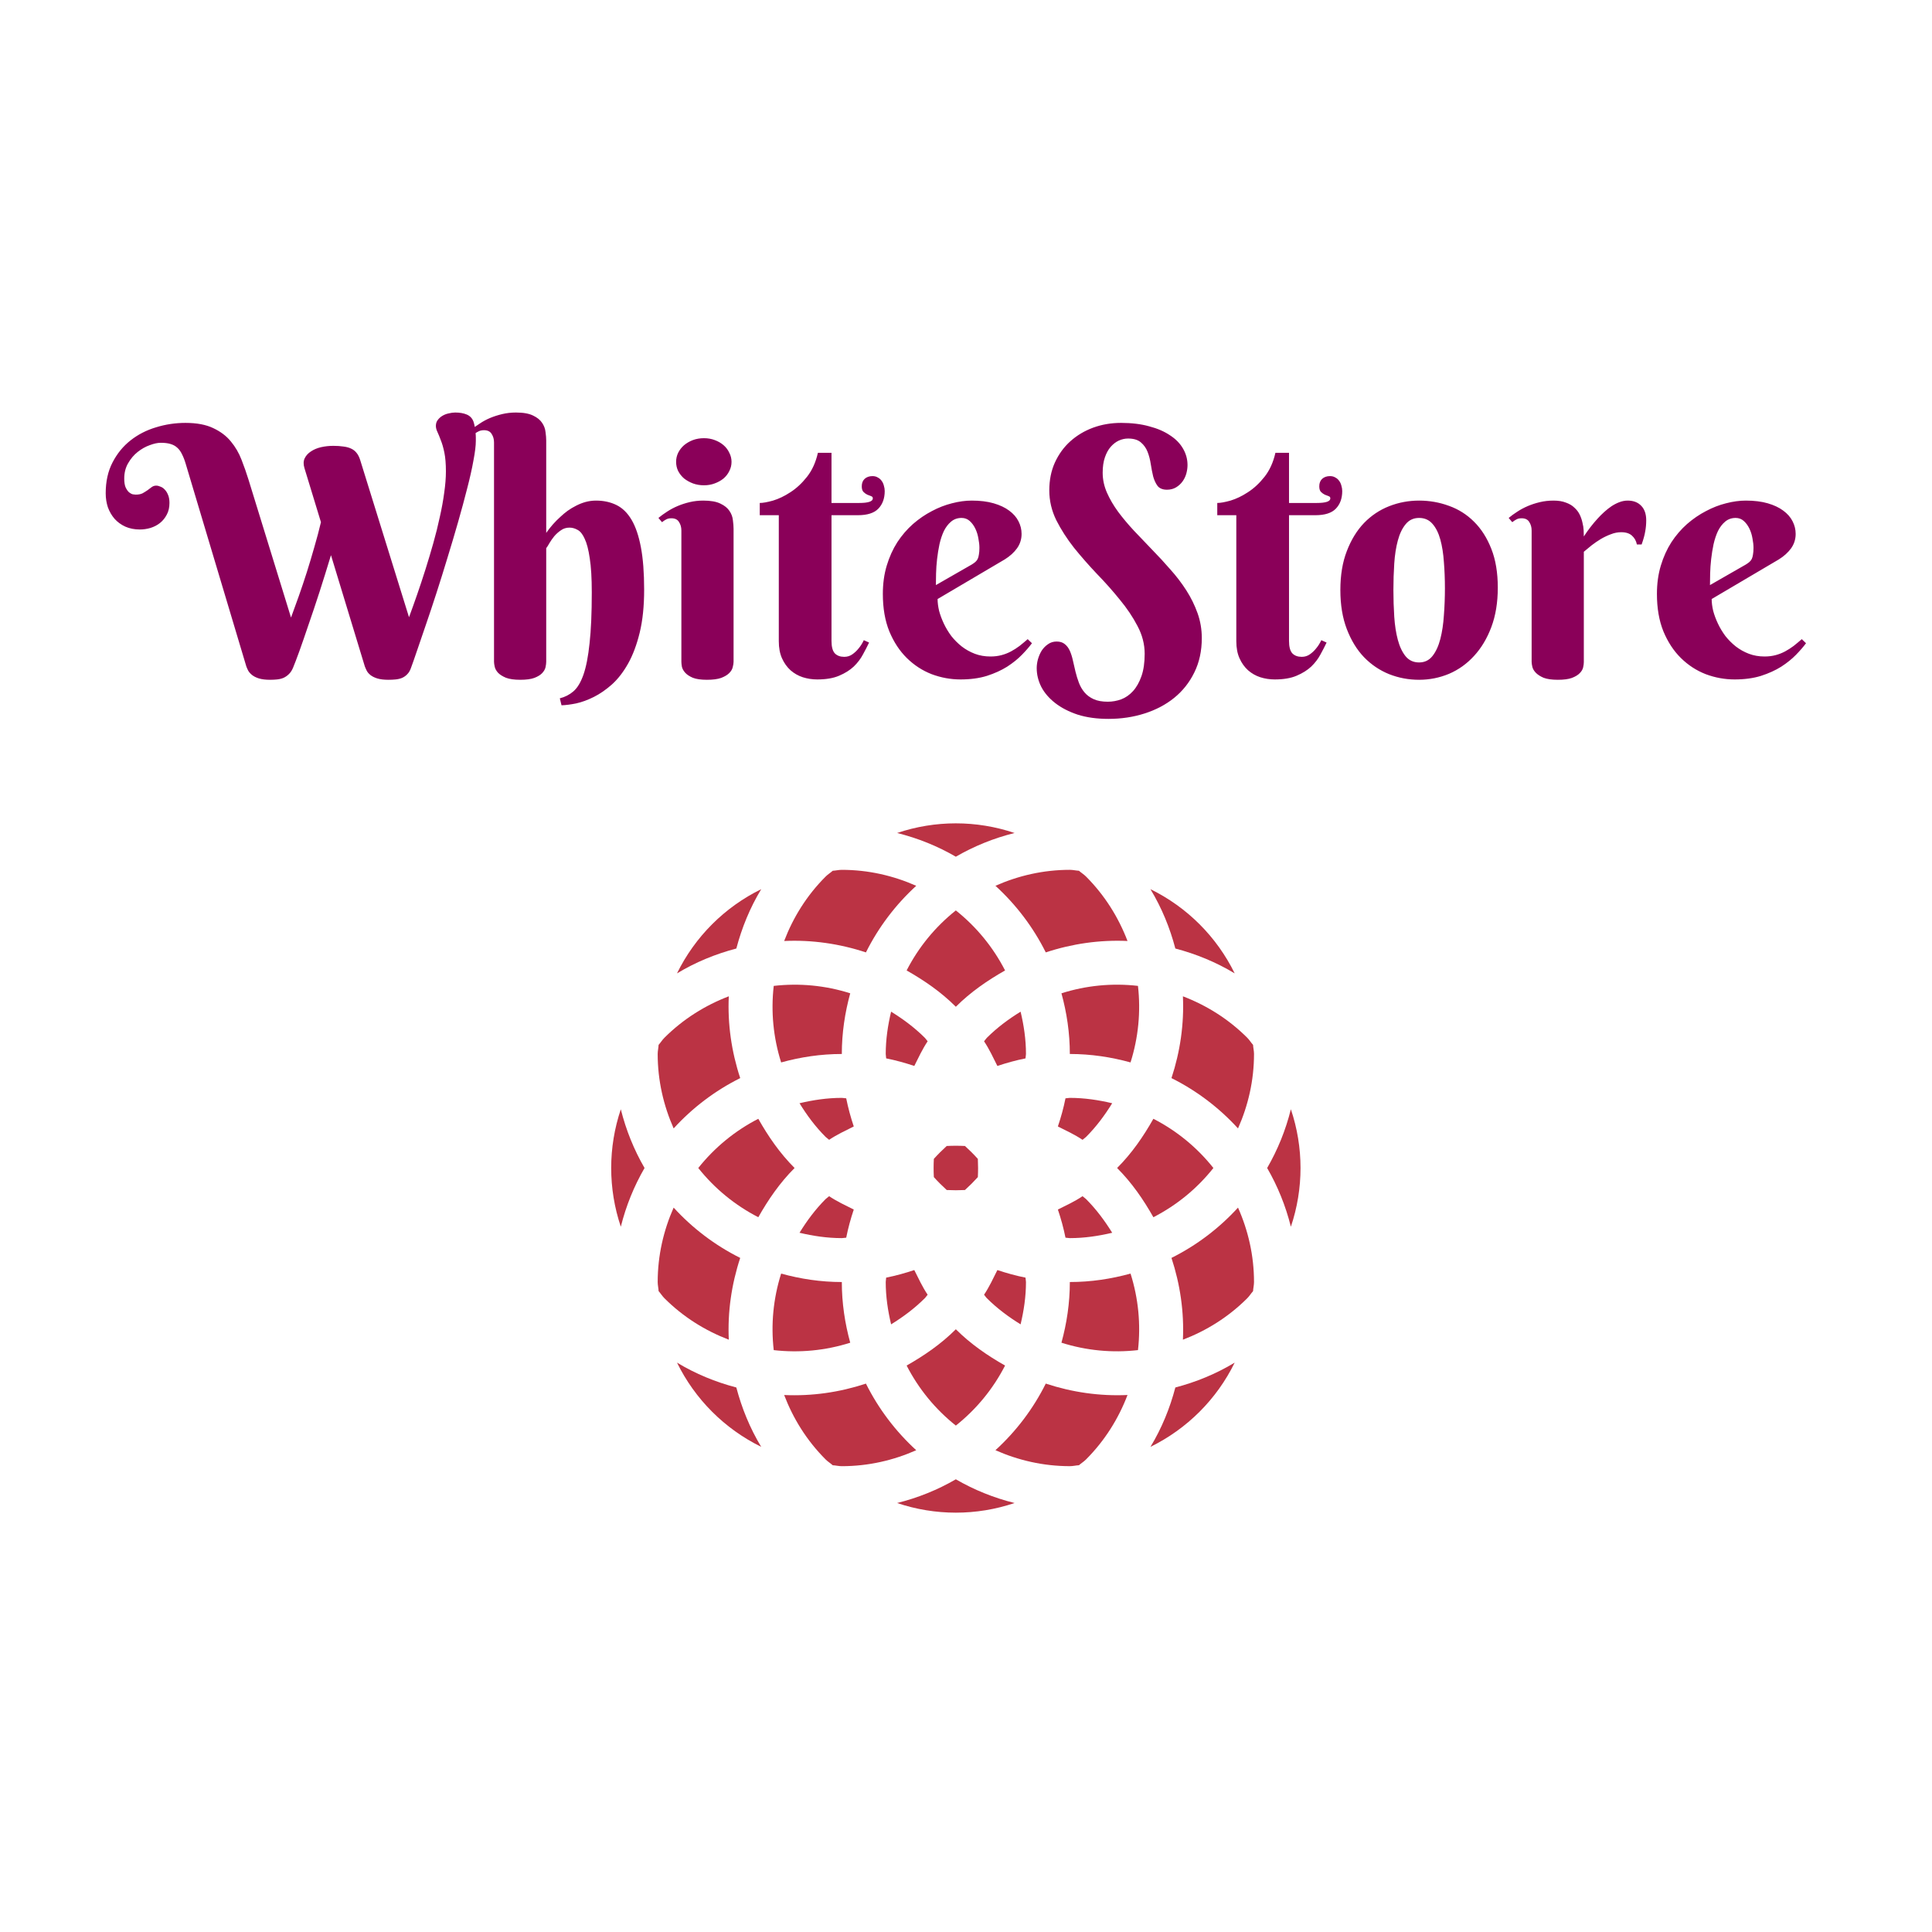 <svg version="1.1" xmlns="http://www.w3.org/2000/svg" viewBox="0 0 250 250"><desc>Created with Snap</desc><defs></defs><g transform="matrix(0.044,0,0,0.044,13.678,87.612)"><g transform="matrix(26.682,0,0,26.682,1152.781,96.336)"><g><path d="M74.265,60.41c0.964,2.929,1.401,5.966,1.261,9.015c2.584-0.989,5.013-2.49,7.095-4.572c0.244-0.244,0.41-0.527,0.637-0.78   c0.018-0.341,0.105-0.659,0.105-1.004c0-2.924-0.646-5.691-1.764-8.203C79.522,57.139,77.045,59.022,74.265,60.41z" fill="#bb3344" style=""></path><path d="M54.863,81.605c2.509,1.112,5.276,1.759,8.2,1.759c0.349,0,0.664-0.085,1.004-0.103c0.253-0.227,0.541-0.393,0.781-0.637   c2.08-2.085,3.585-4.516,4.572-7.104c-3.049,0.14-6.086-0.292-9.01-1.257C59.022,77.049,57.137,79.528,54.863,81.605z" fill="#bb3344" style=""></path><path d="M40.588,74.265c-2.925,0.965-5.965,1.396-9.013,1.257c0.988,2.588,2.49,5.023,4.573,7.104   c0.242,0.244,0.528,0.41,0.779,0.637c0.339,0.018,0.661,0.103,1.003,0.103c2.926,0,5.691-0.646,8.202-1.759   C43.861,79.528,41.976,77.049,40.588,74.265z" fill="#bb3344" style=""></path><path d="M26.731,60.41c-2.781-1.388-5.26-3.271-7.337-5.545c-1.112,2.512-1.758,5.279-1.758,8.203c0,0.345,0.085,0.663,0.1,1.004   c0.229,0.253,0.395,0.536,0.639,0.78c2.082,2.082,4.515,3.583,7.098,4.572C25.333,66.376,25.767,63.339,26.731,60.41z" fill="#bb3344" style=""></path><path d="M26.731,40.592c-0.964-2.929-1.398-5.966-1.259-9.016c-2.583,0.989-5.014,2.491-7.098,4.572   c-0.244,0.245-0.41,0.528-0.639,0.781c-0.015,0.341-0.1,0.659-0.1,1.004c0,2.924,0.646,5.69,1.76,8.205   C21.471,43.863,23.95,41.979,26.731,40.592z" fill="#bb3344" style=""></path><path d="M46.132,19.397c-2.511-1.114-5.275-1.76-8.202-1.76c-0.342,0-0.664,0.084-1.003,0.102   c-0.251,0.228-0.537,0.393-0.779,0.638c-2.083,2.08-3.585,4.515-4.573,7.103c3.048-0.14,6.088,0.293,9.013,1.257   C41.976,23.952,43.861,21.475,46.132,19.397z" fill="#bb3344" style=""></path><path d="M60.41,26.736c2.924-0.964,5.961-1.396,9.01-1.257c-0.99-2.588-2.492-5.017-4.572-7.103   c-0.24-0.245-0.528-0.41-0.781-0.638c-0.34-0.018-0.659-0.102-1.004-0.102c-2.924,0-5.691,0.646-8.2,1.76   C57.137,21.475,59.022,23.952,60.41,26.736z" fill="#bb3344" style=""></path><path d="M82.621,36.148c-2.082-2.081-4.511-3.583-7.095-4.572c0.14,3.05-0.297,6.087-1.261,9.016   c2.78,1.388,5.257,3.271,7.334,5.547c1.117-2.515,1.764-5.281,1.764-8.205c0-0.345-0.088-0.663-0.105-1.004   C83.031,36.677,82.865,36.394,82.621,36.148z" fill="#bb3344" style=""></path><path d="M58.228,63.068c0-0.166-0.048-0.319-0.052-0.484c-1.061-0.21-2.09-0.498-3.099-0.834c-0.462,0.921-0.89,1.851-1.469,2.719   c0.113,0.122,0.19,0.267,0.309,0.384c1.143,1.14,2.404,2.069,3.718,2.881C57.993,66.228,58.228,64.683,58.228,63.068z" fill="#bb3344" style=""></path><path d="M43.362,67.733c1.313-0.812,2.574-1.741,3.715-2.881c0.12-0.117,0.199-0.262,0.312-0.384   c-0.581-0.868-1.008-1.798-1.471-2.719c-1.008,0.336-2.038,0.624-3.1,0.834c-0.002,0.165-0.048,0.318-0.048,0.484   C42.771,64.683,43.006,66.228,43.362,67.733z" fill="#bb3344" style=""></path><path d="M36.148,53.922c-1.139,1.14-2.068,2.4-2.88,3.717c1.503,0.355,3.051,0.59,4.663,0.59c0.166,0,0.318-0.044,0.484-0.048   c0.209-1.06,0.495-2.094,0.833-3.102c-0.918-0.463-1.848-0.886-2.716-1.471C36.411,53.726,36.269,53.805,36.148,53.922z" fill="#bb3344" style=""></path><path d="M38.415,42.821c-0.166-0.006-0.319-0.05-0.484-0.05c-1.612,0-3.159,0.236-4.663,0.591c0.812,1.318,1.739,2.578,2.88,3.717   c0.12,0.118,0.262,0.196,0.384,0.314c0.868-0.583,1.797-1.008,2.716-1.471C38.91,44.916,38.625,43.881,38.415,42.821z" fill="#bb3344" style=""></path><path d="M42.771,37.934c0,0.166,0.046,0.318,0.048,0.484c1.062,0.21,2.092,0.498,3.1,0.834c0.462-0.921,0.89-1.851,1.471-2.719   c-0.113-0.123-0.192-0.267-0.312-0.385c-1.141-1.139-2.402-2.066-3.715-2.879C43.006,34.774,42.771,36.319,42.771,37.934z" fill="#bb3344" style=""></path><path d="M57.635,33.27c-1.314,0.812-2.575,1.74-3.718,2.879c-0.118,0.118-0.195,0.262-0.309,0.385   c0.579,0.868,1.007,1.798,1.469,2.719c1.008-0.336,2.038-0.624,3.099-0.834c0.004-0.166,0.052-0.318,0.052-0.484   C58.228,36.319,57.993,34.774,57.635,33.27z" fill="#bb3344" style=""></path><path d="M63.063,42.771c-0.166,0-0.314,0.044-0.48,0.05c-0.209,1.06-0.498,2.095-0.838,3.102c0.921,0.463,1.851,0.888,2.719,1.471   c0.122-0.118,0.266-0.196,0.384-0.314c1.139-1.139,2.067-2.398,2.883-3.717C66.226,43.008,64.678,42.771,63.063,42.771z" fill="#bb3344" style=""></path><path d="M48.074,49.493c-0.035,0.676-0.035,1.339,0,2.012c0.452,0.502,0.921,0.969,1.42,1.423c0.671,0.034,1.335,0.034,2.007,0   c0.5-0.454,0.972-0.926,1.423-1.423c0.035-0.673,0.033-1.336,0-2.008c-0.451-0.502-0.921-0.969-1.42-1.423   c-0.673-0.035-1.34-0.035-2.012,0C48.995,48.528,48.524,48.995,48.074,49.493z" fill="#bb3344" style=""></path><path d="M64.464,53.608c-0.868,0.585-1.798,1.008-2.719,1.471c0.34,1.008,0.628,2.042,0.838,3.102   c0.166,0.004,0.314,0.048,0.48,0.048c1.615,0,3.163-0.234,4.668-0.59c-0.816-1.316-1.745-2.577-2.883-3.717   C64.73,53.805,64.586,53.726,64.464,53.608z" fill="#bb3344" style=""></path><path d="M72.271,55.926c2.583-1.327,4.827-3.173,6.615-5.425c-1.788-2.252-4.031-4.098-6.615-5.425   c-1.091,1.929-2.357,3.784-3.998,5.425C69.914,52.142,71.179,53.996,72.271,55.926z" fill="#bb3344" style=""></path><path d="M62.138,31.245c0.585,2.133,0.925,4.367,0.925,6.688c2.322,0,4.555,0.341,6.689,0.93c0.868-2.745,1.143-5.603,0.82-8.436   C67.74,30.104,64.879,30.375,62.138,31.245z" fill="#bb3344" style=""></path><path d="M50.498,22.11c-2.253,1.794-4.099,4.033-5.424,6.616c1.927,1.096,3.782,2.361,5.424,4.002   c1.644-1.641,3.498-2.906,5.426-4.002C54.597,26.144,52.752,23.904,50.498,22.11z" fill="#bb3344" style=""></path><path d="M37.931,37.934c0-2.321,0.34-4.556,0.927-6.688c-2.74-0.87-5.601-1.141-8.432-0.817c-0.323,2.833-0.05,5.69,0.817,8.436   C33.377,38.274,35.612,37.934,37.931,37.934z" fill="#bb3344" style=""></path><path d="M22.108,50.501c1.794,2.252,4.034,4.098,6.618,5.425c1.091-1.93,2.356-3.784,3.999-5.425   c-1.643-1.641-2.908-3.496-4.001-5.425C26.143,46.403,23.902,48.249,22.108,50.501z" fill="#bb3344" style=""></path><path d="M38.858,69.757c-0.587-2.133-0.927-4.367-0.927-6.688c-2.319,0-4.553-0.341-6.688-0.93   c-0.868,2.745-1.14,5.604-0.817,8.436C33.257,70.896,36.118,70.627,38.858,69.757z" fill="#bb3344" style=""></path><path d="M50.498,78.891c2.255-1.793,4.1-4.032,5.426-6.616c-1.929-1.095-3.782-2.36-5.426-4c-1.642,1.64-3.497,2.905-5.424,4   C46.401,74.858,48.245,77.098,50.498,78.891z" fill="#bb3344" style=""></path><path d="M63.063,63.068c0,2.321-0.34,4.556-0.925,6.688c2.741,0.87,5.602,1.139,8.435,0.817c0.323-2.832,0.048-5.695-0.82-8.436   C67.618,62.728,65.385,63.068,63.063,63.068z" fill="#bb3344" style=""></path><path d="M87.425,44.026c-0.571,2.304-1.457,4.476-2.614,6.475c1.157,1.999,2.043,4.177,2.614,6.475   C88.844,52.771,88.844,48.231,87.425,44.026z" fill="#bb3344" style=""></path><path d="M81.233,29.05c-1.981-4.041-5.244-7.301-9.286-9.282c1.249,2.063,2.147,4.268,2.745,6.541   C76.966,26.907,79.165,27.802,81.233,29.05z" fill="#bb3344" style=""></path><path d="M56.971,13.576c-4.204-1.418-8.742-1.418-12.947,0c2.3,0.571,4.473,1.453,6.473,2.614   C52.5,15.029,54.671,14.147,56.971,13.576z" fill="#bb3344" style=""></path><path d="M29.047,19.768c-4.042,1.981-7.301,5.241-9.284,9.282c2.066-1.248,4.268-2.143,6.541-2.741   C26.904,24.035,27.798,21.831,29.047,19.768z" fill="#bb3344" style=""></path><path d="M13.571,56.973c0.574-2.3,1.458-4.473,2.616-6.472c-1.159-1.999-2.04-4.171-2.616-6.472   C12.158,48.231,12.158,52.771,13.571,56.973z" fill="#bb3344" style=""></path><path d="M19.765,71.952c1.981,4.041,5.24,7.297,9.279,9.282c-1.248-2.068-2.141-4.269-2.741-6.542   C24.031,74.095,21.829,73.2,19.765,71.952z" fill="#bb3344" style=""></path><path d="M44.024,87.426c4.205,1.418,8.746,1.418,12.947,0c-2.3-0.572-4.472-1.453-6.474-2.614   C48.498,85.973,46.324,86.854,44.024,87.426z" fill="#bb3344" style=""></path><path d="M71.952,81.234c4.037-1.985,7.3-5.241,9.281-9.282c-2.068,1.248-4.267,2.143-6.541,2.74   C74.095,76.966,73.2,79.166,71.952,81.234z" fill="#bb3344" style=""></path></g><desc>Created with Snap</desc><defs></defs></g><g><g transform="matrix(0.5,0,0,-0.5,0,0)"><path d="M840 1161L1090 350Q1112 409 1136 477Q1160 545 1183 617Q1206 690 1227 764Q1249 839 1266 911L1169 1229Q1159 1262 1170 1286Q1182 1311 1207 1327Q1232 1344 1266 1352Q1301 1360 1339 1360Q1372 1360 1398 1356Q1424 1353 1443 1344Q1463 1335 1476 1318Q1489 1302 1497 1276L1784 352Q1807 414 1832 486Q1857 558 1881 634Q1905 710 1927 788Q1949 866 1965 941Q1982 1016 1991 1084Q2001 1153 2001 1210Q2001 1276 1992 1320Q1983 1364 1971 1393Q1960 1423 1951 1442Q1942 1461 1942 1477Q1942 1498 1953 1512Q1964 1527 1981 1537Q1998 1547 2018 1551Q2038 1556 2056 1556Q2096 1556 2124 1544Q2152 1532 2163 1503Q2168 1488 2171 1471Q2174 1455 2175 1439Q2177 1424 2177 1410Q2177 1397 2177 1389Q2177 1347 2163 1274Q2150 1201 2126 1109Q2103 1018 2073 913Q2043 808 2010 701Q1978 595 1945 493Q1912 391 1882 304Q1853 218 1830 152Q1808 87 1796 55Q1788 31 1774 17Q1761 3 1743 -5Q1726 -12 1705 -14Q1685 -16 1663 -16Q1623 -16 1597 -8Q1572 0 1557 12Q1542 24 1535 38Q1528 52 1524 63L1325 717Q1292 608 1258 502Q1224 397 1193 308Q1163 219 1139 152Q1115 86 1102 55Q1092 31 1077 17Q1063 3 1045 -5Q1028 -12 1008 -14Q988 -16 967 -16Q927 -16 901 -8Q876 0 861 12Q846 24 838 38Q831 52 827 63L471 1253Q461 1287 449 1310Q438 1334 421 1349Q405 1364 381 1371Q358 1378 324 1378Q296 1378 259 1364Q222 1351 188 1324Q155 1298 132 1258Q109 1219 109 1167Q109 1135 117 1116Q126 1097 137 1087Q148 1078 159 1075Q171 1073 176 1073Q201 1073 217 1081Q233 1090 246 1099Q259 1109 270 1117Q282 1126 297 1126Q309 1126 322 1120Q336 1115 347 1103Q359 1091 367 1071Q375 1052 375 1024Q375 984 359 955Q344 926 319 906Q295 887 263 877Q232 868 201 868Q153 868 115 885Q78 902 52 931Q27 960 13 998Q0 1037 0 1081Q0 1185 40 1262Q80 1340 146 1392Q212 1444 296 1469Q380 1495 469 1495Q569 1495 633 1464Q697 1434 736 1386Q776 1338 799 1278Q822 1219 840 1161ZM2591 1391L2591 848Q2628 901 2675 943Q2694 961 2717 978Q2741 995 2767 1008Q2794 1022 2823 1030Q2853 1038 2884 1038Q2951 1038 3004 1012Q3057 986 3093 925Q3129 864 3148 763Q3167 663 3167 514Q3167 369 3141 262Q3115 155 3073 80Q3031 5 2978 -43Q2925 -90 2871 -117Q2817 -144 2767 -155Q2717 -165 2681 -166L2671 -125Q2716 -114 2751 -84Q2786 -54 2810 14Q2834 83 2846 199Q2859 315 2859 498Q2859 624 2847 699Q2836 775 2817 814Q2799 854 2775 866Q2752 879 2728 879Q2699 879 2677 863Q2655 848 2638 828Q2622 808 2610 788Q2599 768 2591 758L2591 90Q2591 77 2587 58Q2583 40 2567 23Q2552 7 2521 -5Q2491 -16 2438 -16Q2385 -16 2354 -4Q2323 9 2307 26Q2292 43 2288 61Q2284 79 2284 90L2284 1380Q2284 1409 2270 1430Q2257 1452 2225 1452Q2208 1452 2195 1446Q2183 1441 2169 1430L2149 1454Q2172 1473 2200 1491Q2228 1510 2261 1524Q2295 1538 2333 1547Q2371 1556 2413 1556Q2478 1556 2514 1538Q2550 1521 2567 1495Q2584 1470 2587 1441Q2591 1413 2591 1391ZM3693 872L3693 90Q3693 77 3688 58Q3684 40 3667 23Q3651 7 3620 -5Q3589 -16 3536 -16Q3483 -16 3453 -4Q3423 9 3408 26Q3393 43 3389 61Q3386 79 3386 90L3386 862Q3386 891 3372 912Q3359 934 3327 934Q3310 934 3298 928Q3286 922 3272 911L3251 936Q3274 955 3302 973Q3331 992 3364 1006Q3397 1020 3435 1029Q3473 1038 3515 1038Q3580 1038 3616 1020Q3652 1003 3669 977Q3686 952 3689 923Q3693 894 3693 872ZM3355 1266Q3355 1294 3367 1319Q3380 1345 3402 1364Q3425 1383 3454 1394Q3484 1405 3519 1405Q3553 1405 3582 1394Q3612 1383 3634 1364Q3656 1345 3668 1319Q3681 1294 3681 1266Q3681 1237 3668 1212Q3656 1187 3634 1168Q3612 1150 3582 1139Q3553 1128 3519 1128Q3484 1128 3454 1139Q3425 1150 3402 1168Q3380 1187 3367 1212Q3355 1237 3355 1266ZM4424 952L4269 952L4269 213Q4269 160 4289 139Q4309 119 4344 119Q4371 119 4392 134Q4413 149 4428 168Q4446 189 4459 217L4490 203Q4475 171 4454 133Q4434 95 4400 62Q4366 30 4314 8Q4263 -14 4185 -14Q4141 -14 4100 -1Q4060 12 4028 40Q3997 68 3978 110Q3959 152 3959 211L3959 952L3847 952L3847 1024Q3875 1024 3925 1038Q3975 1053 4027 1087Q4080 1121 4125 1178Q4170 1235 4189 1319L4269 1319L4269 1024L4432 1024Q4512 1024 4512 1051Q4512 1061 4502 1064Q4492 1068 4479 1073Q4467 1079 4457 1089Q4447 1099 4447 1122Q4447 1150 4464 1166Q4482 1182 4510 1182Q4528 1182 4541 1174Q4555 1167 4564 1154Q4573 1142 4577 1126Q4582 1110 4582 1094Q4582 1029 4544 990Q4507 952 4424 952ZM5288 692L4893 459Q4893 427 4902 389Q4912 352 4930 314Q4948 276 4974 241Q5001 207 5035 180Q5070 153 5112 137Q5154 121 5204 121Q5239 121 5269 129Q5299 137 5325 151Q5351 165 5375 183Q5399 202 5423 223L5448 199Q5425 168 5389 131Q5353 94 5302 61Q5251 29 5183 7Q5115 -14 5028 -14Q4941 -14 4858 17Q4776 49 4712 112Q4648 175 4609 269Q4571 363 4571 489Q4571 580 4594 656Q4617 732 4656 793Q4696 854 4748 900Q4801 946 4859 976Q4917 1007 4977 1022Q5038 1038 5094 1038Q5168 1038 5223 1022Q5278 1006 5314 979Q5351 952 5369 916Q5387 881 5387 842Q5387 795 5360 757Q5333 720 5288 692ZM4883 541L5094 662Q5107 670 5115 677Q5124 685 5129 695Q5134 706 5136 721Q5139 737 5139 760Q5139 785 5133 815Q5128 846 5115 873Q5102 900 5082 918Q5062 936 5034 936Q4998 936 4972 914Q4947 893 4930 859Q4914 825 4904 781Q4895 738 4890 694Q4885 650 4884 609Q4883 569 4883 541ZM5894 -145Q5934 -145 5973 -131Q6012 -116 6042 -83Q6073 -49 6092 5Q6111 59 6111 137Q6111 221 6069 300Q6028 379 5965 455Q5903 532 5830 607Q5758 683 5695 761Q5633 840 5591 923Q5550 1007 5550 1098Q5550 1189 5583 1262Q5617 1336 5674 1387Q5732 1439 5808 1467Q5885 1495 5972 1495Q6065 1495 6137 1475Q6210 1456 6260 1422Q6311 1389 6337 1343Q6363 1298 6363 1247Q6363 1223 6356 1197Q6349 1172 6334 1151Q6319 1130 6296 1116Q6273 1102 6242 1102Q6205 1102 6187 1124Q6170 1147 6161 1180Q6153 1213 6147 1252Q6141 1292 6128 1325Q6115 1358 6089 1380Q6063 1403 6013 1403Q5986 1403 5959 1391Q5933 1379 5911 1354Q5890 1330 5877 1292Q5864 1254 5864 1202Q5864 1142 5889 1085Q5914 1028 5955 972Q5996 917 6048 861Q6101 806 6155 749Q6210 693 6262 633Q6315 574 6356 510Q6397 446 6422 376Q6447 306 6447 229Q6447 116 6403 27Q6360 -61 6285 -122Q6211 -182 6111 -214Q6011 -246 5898 -246Q5796 -246 5717 -221Q5639 -195 5585 -153Q5531 -111 5503 -58Q5476 -4 5476 53Q5476 77 5483 104Q5491 132 5505 155Q5520 178 5542 193Q5564 209 5593 209Q5623 209 5641 194Q5660 179 5671 154Q5682 129 5689 97Q5696 65 5704 32Q5712 -1 5724 -33Q5736 -65 5757 -90Q5778 -115 5811 -130Q5844 -145 5894 -145ZM7115 952L6960 952L6960 213Q6960 160 6980 139Q7000 119 7035 119Q7062 119 7083 134Q7104 149 7119 168Q7137 189 7150 217L7181 203Q7166 171 7145 133Q7125 95 7091 62Q7057 30 7005 8Q6954 -14 6876 -14Q6832 -14 6791 -1Q6751 12 6719 40Q6688 68 6669 110Q6650 152 6650 211L6650 952L6538 952L6538 1024Q6566 1024 6616 1038Q6666 1053 6718 1087Q6771 1121 6816 1178Q6861 1235 6880 1319L6960 1319L6960 1024L7123 1024Q7203 1024 7203 1051Q7203 1061 7193 1064Q7183 1068 7170 1073Q7158 1079 7148 1089Q7138 1099 7138 1122Q7138 1150 7155 1166Q7173 1182 7201 1182Q7219 1182 7232 1174Q7246 1167 7255 1154Q7264 1142 7268 1126Q7273 1110 7273 1094Q7273 1029 7235 990Q7198 952 7115 952ZM7262 512Q7262 643 7300 741Q7338 840 7401 906Q7465 972 7549 1005Q7633 1038 7725 1038Q7817 1038 7901 1007Q7985 977 8048 914Q8112 851 8150 754Q8188 658 8188 526Q8188 395 8150 294Q8112 193 8048 124Q7985 55 7901 19Q7817 -16 7725 -16Q7633 -16 7549 17Q7465 51 7401 117Q7338 183 7300 282Q7262 381 7262 512ZM7877 522Q7877 602 7871 676Q7866 751 7850 809Q7834 867 7804 901Q7774 936 7725 936Q7676 936 7646 899Q7616 863 7600 803Q7584 744 7579 668Q7574 592 7574 512Q7574 432 7579 355Q7584 279 7600 219Q7616 159 7646 122Q7676 86 7725 86Q7774 86 7804 124Q7834 162 7850 224Q7866 286 7871 364Q7877 442 7877 522ZM8694 827Q8732 885 8775 932Q8793 952 8814 971Q8835 990 8857 1005Q8880 1020 8904 1029Q8928 1038 8952 1038Q9003 1038 9032 1007Q9061 977 9061 922Q9061 888 9055 856Q9050 825 9034 780L9006 780Q9000 811 8978 831Q8956 852 8914 852Q8883 852 8853 840Q8823 829 8794 812Q8766 795 8740 775Q8715 755 8694 737L8694 88Q8694 75 8690 57Q8686 39 8670 23Q8655 7 8624 -5Q8594 -16 8541 -16Q8488 -16 8457 -4Q8427 9 8411 26Q8395 43 8391 61Q8387 79 8387 90L8387 862Q8387 891 8373 912Q8360 934 8328 934Q8311 934 8299 928Q8287 922 8273 911L8252 936Q8275 955 8303 973Q8332 992 8365 1006Q8398 1020 8436 1029Q8474 1038 8516 1038Q8559 1038 8589 1026Q8620 1015 8639 996Q8659 978 8670 955Q8681 932 8686 908Q8692 885 8693 863Q8694 842 8694 827ZM9841 692L9446 459Q9446 427 9455 389Q9465 352 9483 314Q9501 276 9527 241Q9554 207 9588 180Q9623 153 9665 137Q9707 121 9757 121Q9792 121 9822 129Q9852 137 9878 151Q9904 165 9928 183Q9952 202 9976 223L10001 199Q9978 168 9942 131Q9906 94 9855 61Q9804 29 9736 7Q9668 -14 9581 -14Q9494 -14 9411 17Q9329 49 9265 112Q9201 175 9162 269Q9124 363 9124 489Q9124 580 9147 656Q9170 732 9209 793Q9249 854 9301 900Q9354 946 9412 976Q9470 1007 9530 1022Q9591 1038 9647 1038Q9721 1038 9776 1022Q9831 1006 9867 979Q9904 952 9922 916Q9940 881 9940 842Q9940 795 9913 757Q9886 720 9841 692ZM9436 541L9647 662Q9660 670 9668 677Q9677 685 9682 695Q9687 706 9689 721Q9692 737 9692 760Q9692 785 9686 815Q9681 846 9668 873Q9655 900 9635 918Q9615 936 9587 936Q9551 936 9525 914Q9500 893 9483 859Q9467 825 9457 781Q9448 738 9443 694Q9438 650 9437 609Q9436 569 9436 541Z" fill="#8a0059" style=""></path></g></g></g></svg>